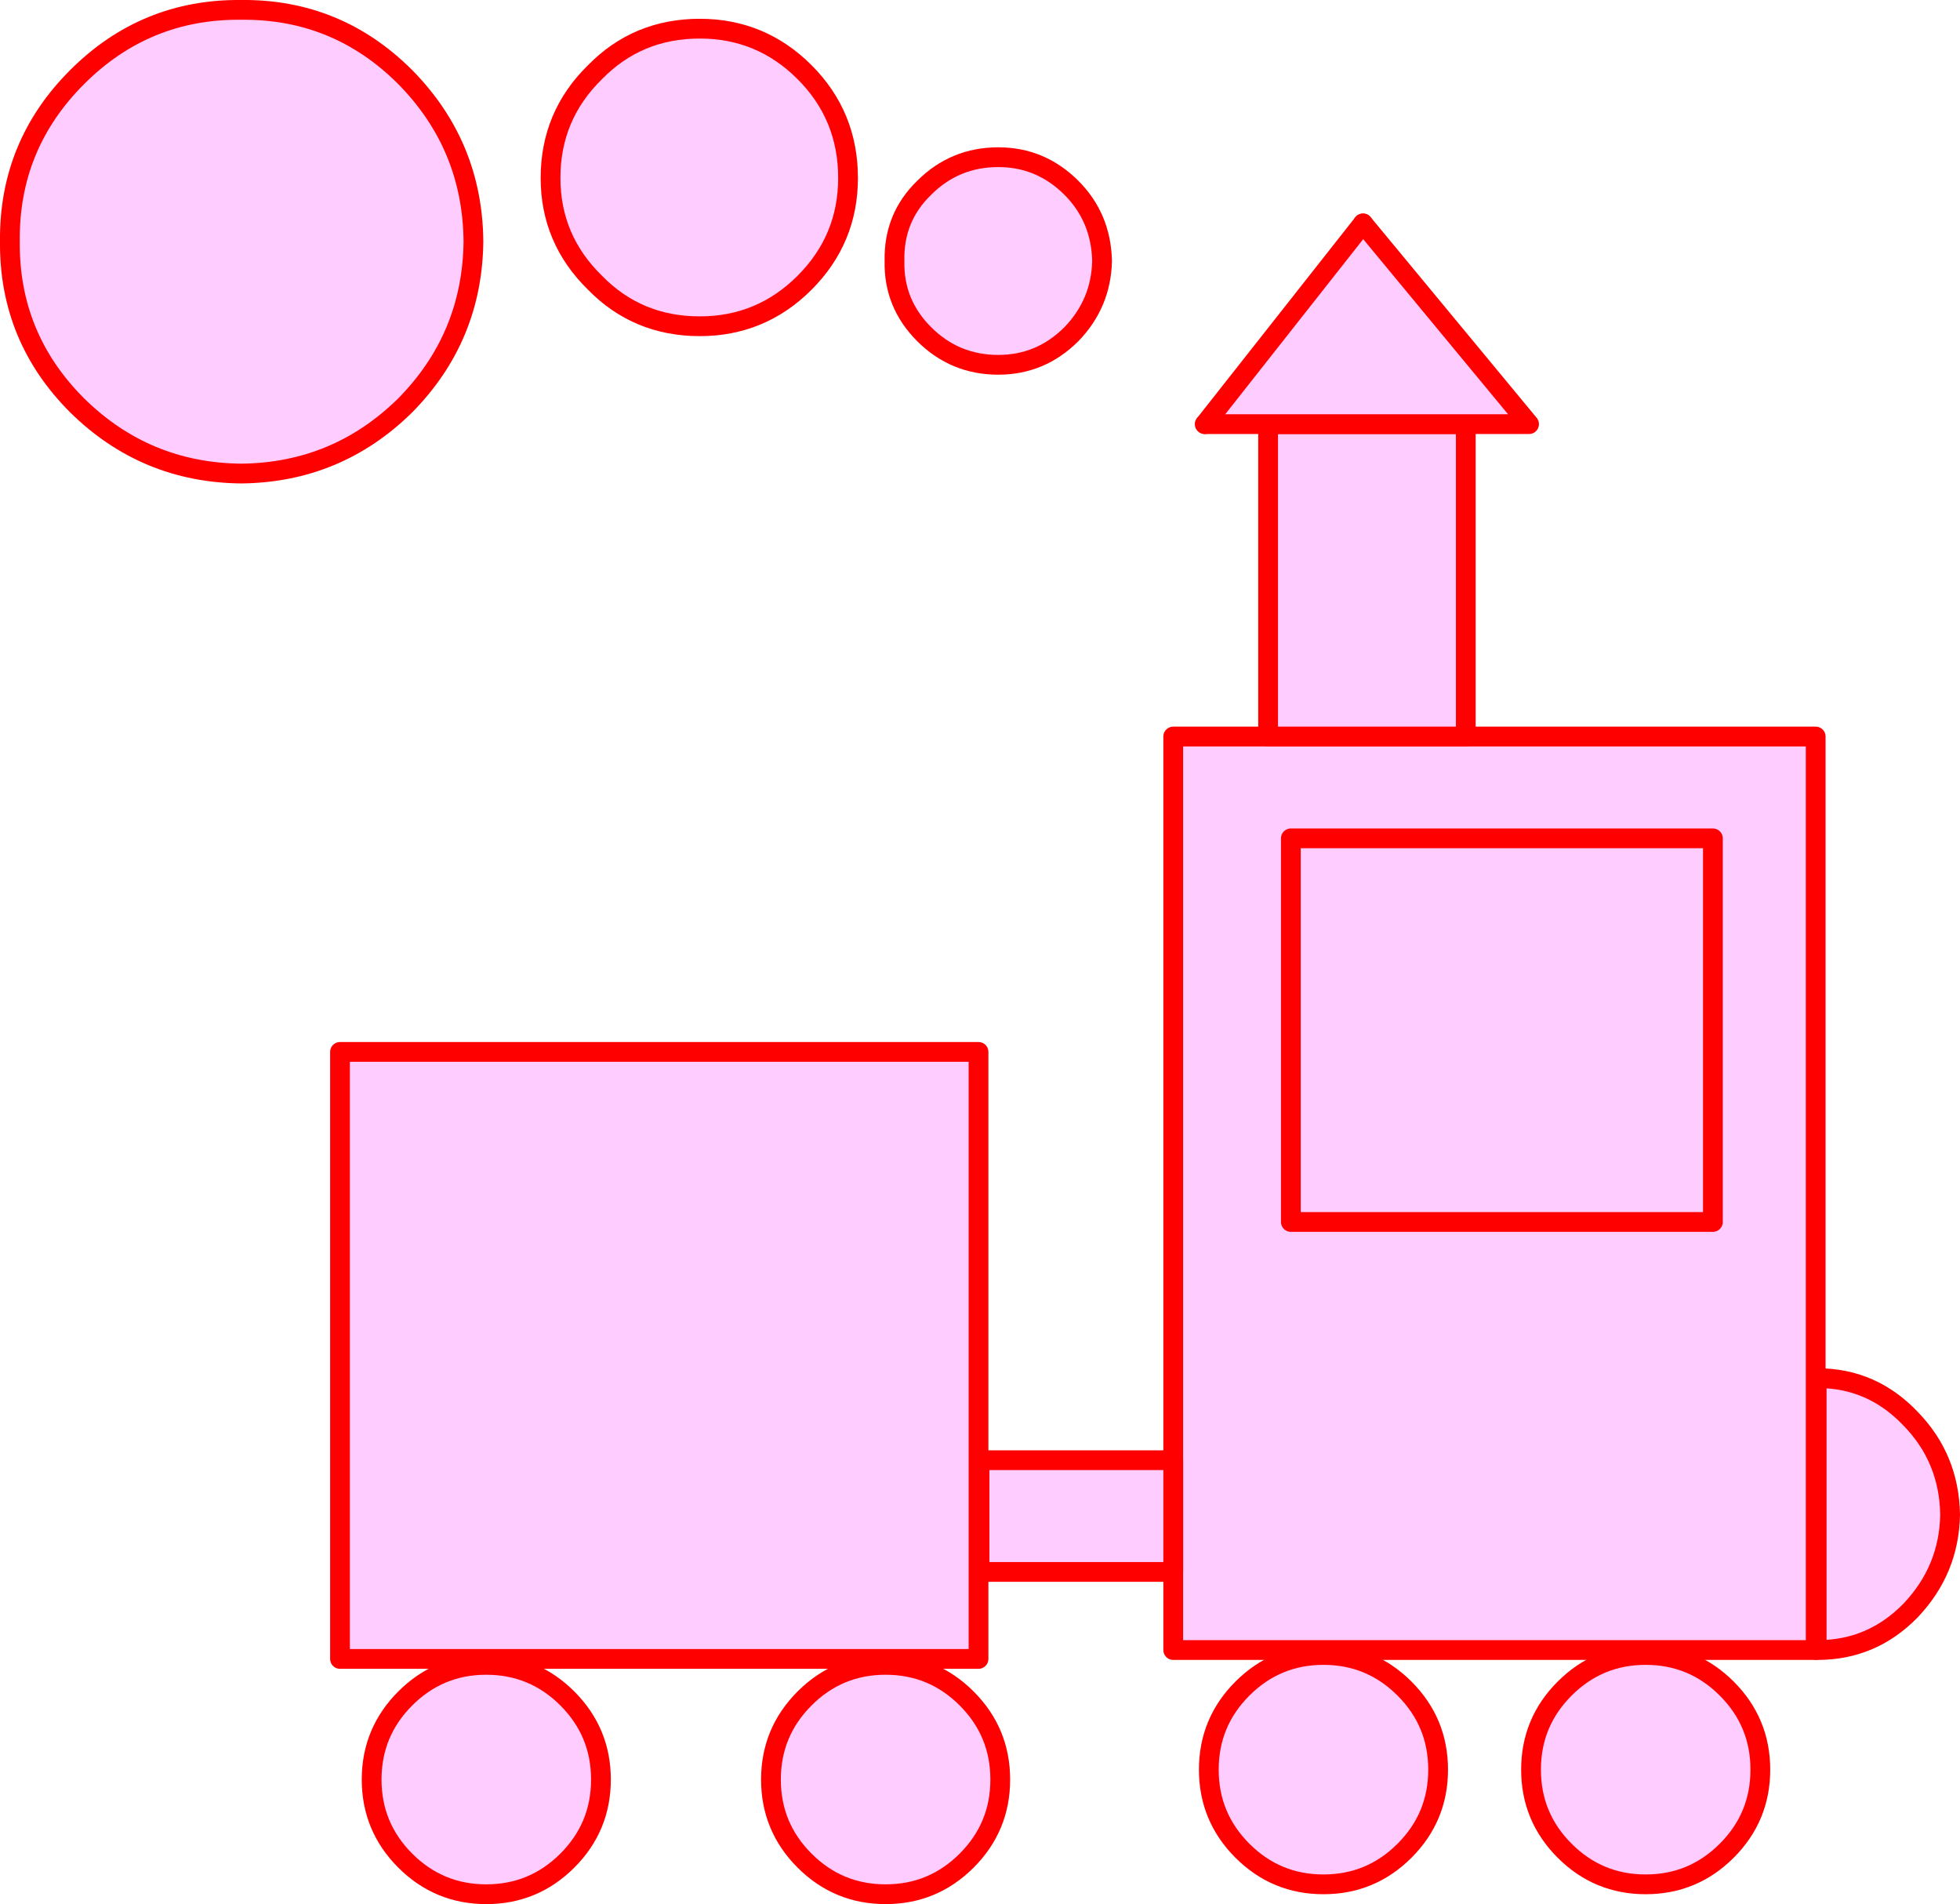 <?xml version="1.0" encoding="UTF-8" standalone="no"?>
<svg xmlns:xlink="http://www.w3.org/1999/xlink" height="96.3px" width="99.15px" xmlns="http://www.w3.org/2000/svg">
  <g transform="matrix(1.0, 0.0, 0.0, 1.0, 61.5, 50.6)">
    <path d="M-11.0 -32.15 Q-13.2 -32.15 -14.75 -33.7 -16.3 -35.25 -16.25 -37.4 -16.3 -39.6 -14.75 -41.1 -13.2 -42.65 -11.0 -42.65 -8.85 -42.65 -7.3 -41.1 -5.8 -39.6 -5.75 -37.4 -5.8 -35.25 -7.3 -33.7 -8.85 -32.15 -11.0 -32.15" fill="#ffccff" fill-rule="evenodd" stroke="none"/>
    <path d="M-11.0 -32.15 Q-13.2 -32.15 -14.75 -33.7 -16.3 -35.25 -16.25 -37.4 -16.3 -39.6 -14.75 -41.1 -13.2 -42.65 -11.0 -42.65 -8.85 -42.65 -7.3 -41.1 -5.8 -39.6 -5.75 -37.4 -5.8 -35.25 -7.3 -33.7 -8.85 -32.15 -11.0 -32.15 Z" fill="none" stroke="#ff0000" stroke-linecap="round" stroke-linejoin="round" stroke-width="1.0"/>
    <path d="M-12.0 2.6 L-12.0 33.3 -44.3 33.3 -44.3 2.6 -12.0 2.6" fill="#ffccff" fill-rule="evenodd" stroke="none"/>
    <path d="M-12.0 2.6 L-12.0 33.3 -44.3 33.3 -44.3 2.6 -12.0 2.6 Z" fill="none" stroke="#ff0000" stroke-linecap="round" stroke-linejoin="round" stroke-width="1.0"/>
    <path d="M-36.9 45.2 Q-39.3 45.2 -41.0 43.5 -42.7 41.8 -42.7 39.4 -42.7 37.0 -41.0 35.3 -39.3 33.6 -36.9 33.6 -34.5 33.6 -32.8 35.3 -31.1 37.0 -31.1 39.4 -31.1 41.8 -32.8 43.5 -34.5 45.2 -36.9 45.2" fill="#ffccff" fill-rule="evenodd" stroke="none"/>
    <path d="M-36.9 45.2 Q-39.3 45.2 -41.0 43.5 -42.7 41.8 -42.7 39.4 -42.7 37.0 -41.0 35.3 -39.3 33.6 -36.9 33.6 -34.5 33.6 -32.8 35.3 -31.1 37.0 -31.1 39.4 -31.1 41.8 -32.8 43.5 -34.5 45.2 -36.9 45.2 Z" fill="none" stroke="#ff0000" stroke-linecap="round" stroke-linejoin="round" stroke-width="1.0"/>
    <path d="M-16.7 45.2 Q-19.1 45.2 -20.8 43.5 -22.5 41.8 -22.5 39.4 -22.5 37.0 -20.8 35.3 -19.1 33.6 -16.7 33.6 -14.3 33.6 -12.6 35.3 -10.9 37.0 -10.9 39.4 -10.9 41.8 -12.6 43.5 -14.3 45.2 -16.7 45.2" fill="#ffccff" fill-rule="evenodd" stroke="none"/>
    <path d="M-16.7 45.2 Q-19.1 45.2 -20.8 43.5 -22.5 41.8 -22.5 39.4 -22.5 37.0 -20.8 35.3 -19.1 33.6 -16.7 33.6 -14.3 33.6 -12.6 35.3 -10.9 37.0 -10.9 39.4 -10.9 41.8 -12.6 43.5 -14.3 45.2 -16.7 45.2 Z" fill="none" stroke="#ff0000" stroke-linecap="round" stroke-linejoin="round" stroke-width="1.0"/>
    <path d="M5.45 44.7 Q3.05 44.7 1.35 43.0 -0.35 41.3 -0.35 38.9 -0.35 36.5 1.35 34.8 3.05 33.1 5.45 33.1 7.85 33.1 9.55 34.8 11.25 36.5 11.25 38.9 11.25 41.3 9.55 43.0 7.85 44.7 5.45 44.7" fill="#ffccff" fill-rule="evenodd" stroke="none"/>
    <path d="M5.45 44.7 Q3.05 44.7 1.35 43.0 -0.35 41.3 -0.35 38.9 -0.35 36.5 1.35 34.8 3.05 33.1 5.45 33.1 7.85 33.1 9.55 34.8 11.25 36.5 11.25 38.9 11.25 41.3 9.55 43.0 7.85 44.7 5.45 44.7 Z" fill="none" stroke="#ff0000" stroke-linecap="round" stroke-linejoin="round" stroke-width="1.0"/>
    <path d="M21.75 44.7 Q19.35 44.7 17.65 43.0 15.95 41.3 15.95 38.9 15.95 36.5 17.65 34.8 19.35 33.1 21.75 33.1 24.15 33.1 25.85 34.8 27.55 36.5 27.55 38.9 27.55 41.3 25.85 43.0 24.15 44.7 21.75 44.7" fill="#ffccff" fill-rule="evenodd" stroke="none"/>
    <path d="M21.75 44.7 Q19.35 44.7 17.65 43.0 15.95 41.3 15.95 38.9 15.95 36.5 17.65 34.8 19.35 33.1 21.75 33.1 24.15 33.1 25.85 34.8 27.55 36.5 27.55 38.9 27.55 41.3 25.85 43.0 24.15 44.7 21.75 44.7 Z" fill="none" stroke="#ff0000" stroke-linecap="round" stroke-linejoin="round" stroke-width="1.0"/>
    <path d="M30.35 32.85 L-2.15 32.85 -2.15 -13.35 30.35 -13.35 30.35 32.85" fill="#ffccff" fill-rule="evenodd" stroke="none"/>
    <path d="M30.35 32.85 L-2.15 32.85 -2.15 -13.35 30.35 -13.35 30.35 32.85 Z" fill="none" stroke="#ff0000" stroke-linecap="round" stroke-linejoin="round" stroke-width="1.0"/>
    <path d="M-61.0 -38.4 Q-61.05 -43.25 -57.6 -46.7 -54.15 -50.15 -49.3 -50.1 -44.45 -50.15 -41.0 -46.7 -37.6 -43.25 -37.55 -38.4 -37.6 -33.55 -41.0 -30.1 -44.45 -26.7 -49.3 -26.65 -54.15 -26.7 -57.6 -30.1 -61.05 -33.55 -61.0 -38.4" fill="#ffccff" fill-rule="evenodd" stroke="none"/>
    <path d="M-61.0 -38.4 Q-61.05 -43.25 -57.6 -46.7 -54.15 -50.15 -49.3 -50.1 -44.45 -50.15 -41.0 -46.7 -37.6 -43.25 -37.55 -38.4 -37.6 -33.55 -41.0 -30.1 -44.45 -26.7 -49.3 -26.65 -54.15 -26.7 -57.6 -30.1 -61.05 -33.55 -61.0 -38.4 Z" fill="none" stroke="#ff0000" stroke-linecap="round" stroke-linejoin="round" stroke-width="1.0"/>
    <path d="M-26.1 -34.1 Q-29.25 -34.1 -31.4 -36.3 -33.65 -38.5 -33.65 -41.6 -33.65 -44.75 -31.4 -46.95 -29.25 -49.15 -26.1 -49.15 -23.0 -49.15 -20.8 -46.95 -18.6 -44.75 -18.6 -41.6 -18.6 -38.5 -20.8 -36.3 -23.0 -34.1 -26.1 -34.1" fill="#ffccff" fill-rule="evenodd" stroke="none"/>
    <path d="M-26.1 -34.1 Q-29.25 -34.1 -31.4 -36.3 -33.65 -38.5 -33.65 -41.6 -33.65 -44.75 -31.4 -46.95 -29.25 -49.15 -26.1 -49.15 -23.0 -49.15 -20.8 -46.95 -18.6 -44.75 -18.6 -41.6 -18.6 -38.5 -20.8 -36.3 -23.0 -34.1 -26.1 -34.1 Z" fill="none" stroke="#ff0000" stroke-linecap="round" stroke-linejoin="round" stroke-width="1.0"/>
    <path d="M25.15 -8.2 L25.15 11.2 3.8 11.2 3.8 -8.2 25.15 -8.2" fill="#ffccff" fill-rule="evenodd" stroke="none"/>
    <path d="M25.15 -8.2 L25.15 11.2 3.8 11.2 3.8 -8.2 25.15 -8.2 Z" fill="none" stroke="#ff0000" stroke-linecap="round" stroke-linejoin="round" stroke-width="1.0"/>
    <path d="M12.65 -29.15 L12.65 -13.35 2.65 -13.35 2.65 -29.15 12.65 -29.15" fill="#ffccff" fill-rule="evenodd" stroke="none"/>
    <path d="M12.65 -29.15 L12.65 -13.35 2.65 -13.35 2.65 -29.15 12.65 -29.15 Z" fill="none" stroke="#ff0000" stroke-linecap="round" stroke-linejoin="round" stroke-width="1.0"/>
    <path d="M-2.15 23.25 L-2.15 28.9 -11.95 28.9 -11.95 23.25 -2.15 23.25" fill="#ffccff" fill-rule="evenodd" stroke="none"/>
    <path d="M-2.15 23.25 L-2.15 28.9 -11.95 28.9 -11.95 23.25 -2.15 23.25 Z" fill="none" stroke="#ff0000" stroke-linecap="round" stroke-linejoin="round" stroke-width="1.0"/>
    <path d="M7.45 -39.3 L15.85 -29.15 -0.55 -29.15 7.45 -39.3" fill="#ffccff" fill-rule="evenodd" stroke="none"/>
    <path d="M-0.55 -29.15 L15.85 -29.15 7.45 -39.3" fill="none" stroke="#ff0000" stroke-linecap="round" stroke-linejoin="round" stroke-width="1.0"/>
    <path d="M7.45 -39.3 L-0.55 -29.15 Z" fill="none" stroke="#ff0000" stroke-linecap="round" stroke-linejoin="round" stroke-width="1.0"/>
    <path d="M30.45 19.1 Q33.2 19.1 35.15 21.15 37.1 23.15 37.15 26.0 37.1 28.8 35.15 30.85 33.2 32.85 30.45 32.85 L30.4 32.85 30.4 19.1 30.45 19.1" fill="#ffccff" fill-rule="evenodd" stroke="none"/>
    <path d="M30.45 19.1 Q33.2 19.1 35.15 21.15 37.1 23.15 37.15 26.0 37.1 28.8 35.15 30.85 33.2 32.85 30.45 32.85 L30.4 32.85 30.4 19.1 30.45 19.1 Z" fill="none" stroke="#ff0000" stroke-linecap="round" stroke-linejoin="round" stroke-width="1.0"/>
  </g>
</svg>
